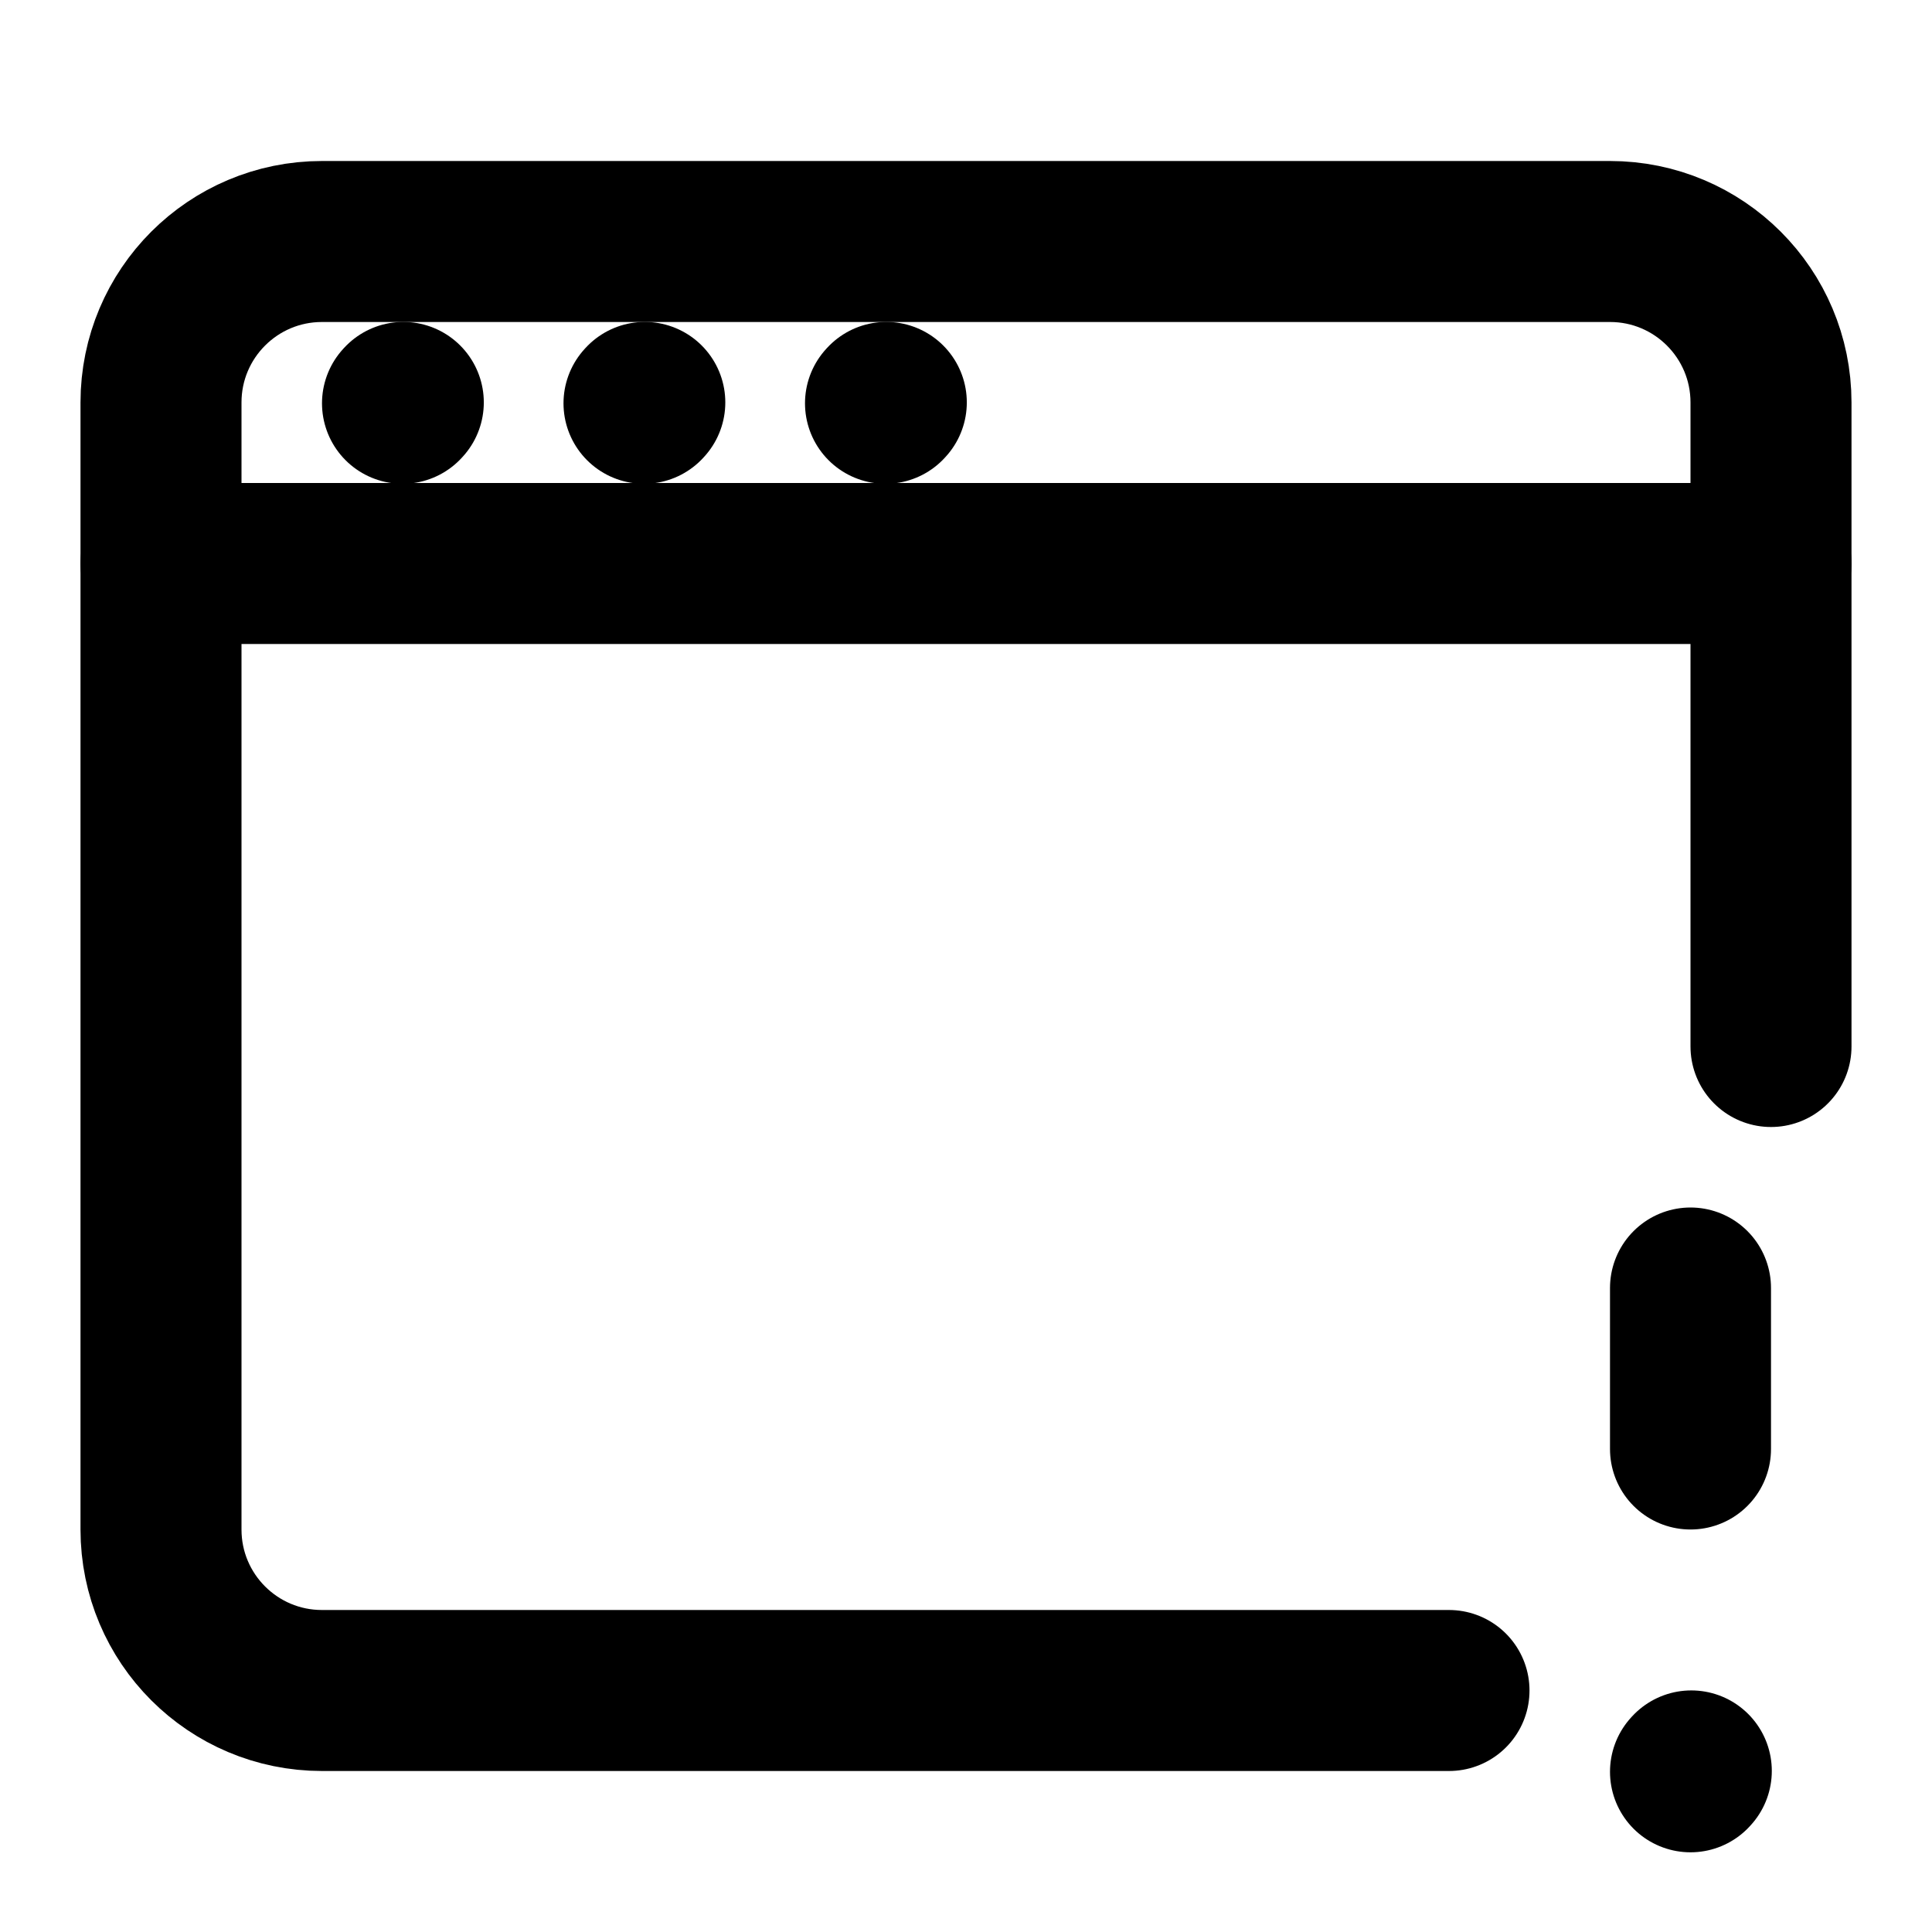 <svg width="24" height="24" viewBox="0 0 24 24" fill="none" xmlns="http://www.w3.org/2000/svg">
<path d="M18 21H4C2.895 21 2 20.105 2 19V5C2 3.895 2.895 3 4 3H20C21.105 3 22 3.895 22 5V13" stroke="black" stroke-width="2" stroke-linecap="round"/>
<path d="M2 7L22 7" stroke="black" stroke-width="2" stroke-linecap="round" stroke-linejoin="round"/>
<path d="M5 5.01L5.01 4.999" stroke="black" stroke-width="2" stroke-linecap="round" stroke-linejoin="round"/>
<path d="M8 5.01L8.01 4.999" stroke="black" stroke-width="2" stroke-linecap="round" stroke-linejoin="round"/>
<path d="M11 5.01L11.01 4.999" stroke="black" stroke-width="2" stroke-linecap="round" stroke-linejoin="round"/>
<path d="M21 16L21 18" stroke="black" stroke-width="2" stroke-linecap="round" stroke-linejoin="round"/>
<path d="M21 22.01L21.01 21.999" stroke="black" stroke-width="2" stroke-linecap="round" stroke-linejoin="round"/>
</svg>

